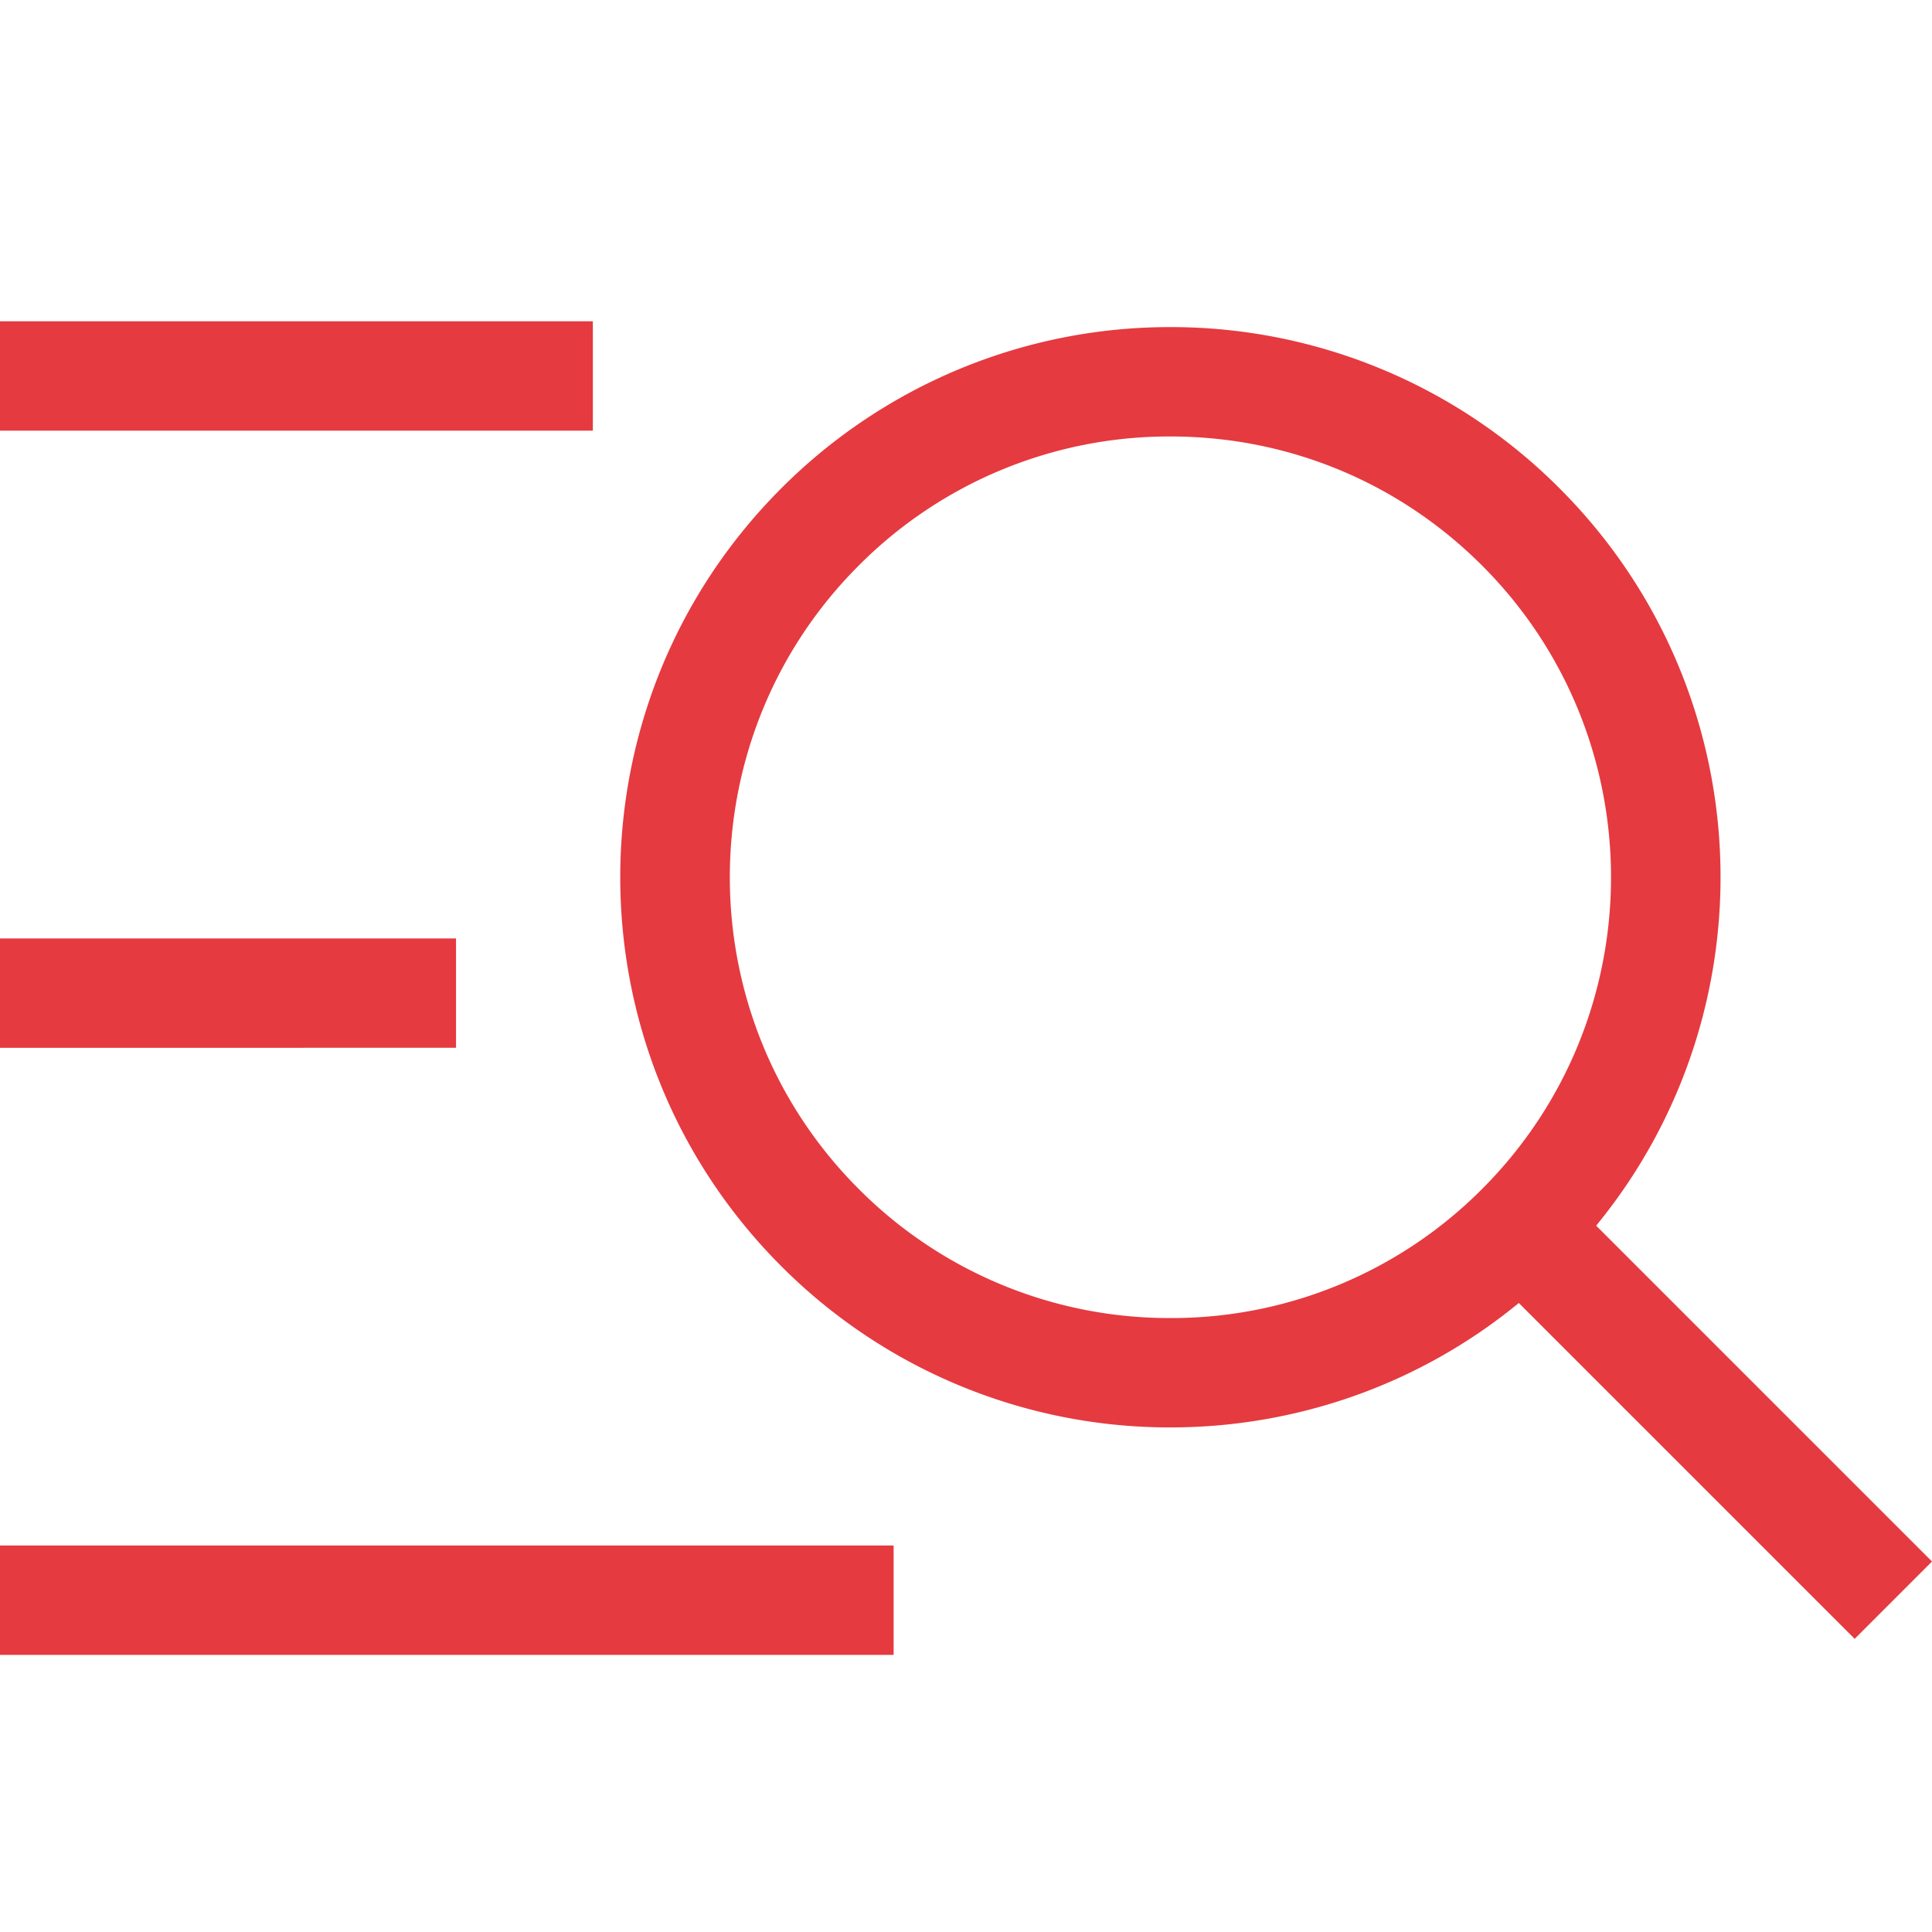 <?xml version="1.0" standalone="no"?><!DOCTYPE svg PUBLIC "-//W3C//DTD SVG 1.1//EN" "http://www.w3.org/Graphics/SVG/1.1/DTD/svg11.dtd"><svg class="icon" width="32px" height="32.00px" viewBox="0 0 1024 1024" version="1.1" xmlns="http://www.w3.org/2000/svg"><path d="M1024 827.634L845.995 649.628c93.966-114.546 87.495-283.89-19.456-390.855a290.702 290.702 0 0 0-206.194-85.404 290.731 290.731 0 0 0-206.194 85.404c-113.877 113.877-113.877 298.51 0 412.388a290.702 290.702 0 0 0 206.194 85.404c65.564 0 131.1-22.002 184.661-65.948l178.005 178.005L1024 827.634zM620.345 698.596a232.149 232.149 0 0 1-165.205-68.423c-91.093-91.093-91.093-239.317 0-330.411a232.092 232.092 0 0 1 165.205-68.423c62.407 0 121.074 24.306 165.205 68.423 91.093 91.093 91.093 239.317 0 330.411a232.064 232.064 0 0 1-165.205 68.423zM0 170.283h314.226v57.97H0zM0 819.143h473.643v57.97H0zM0 497.38h241.707v57.97H0z" fill="#E53A40" /></svg>